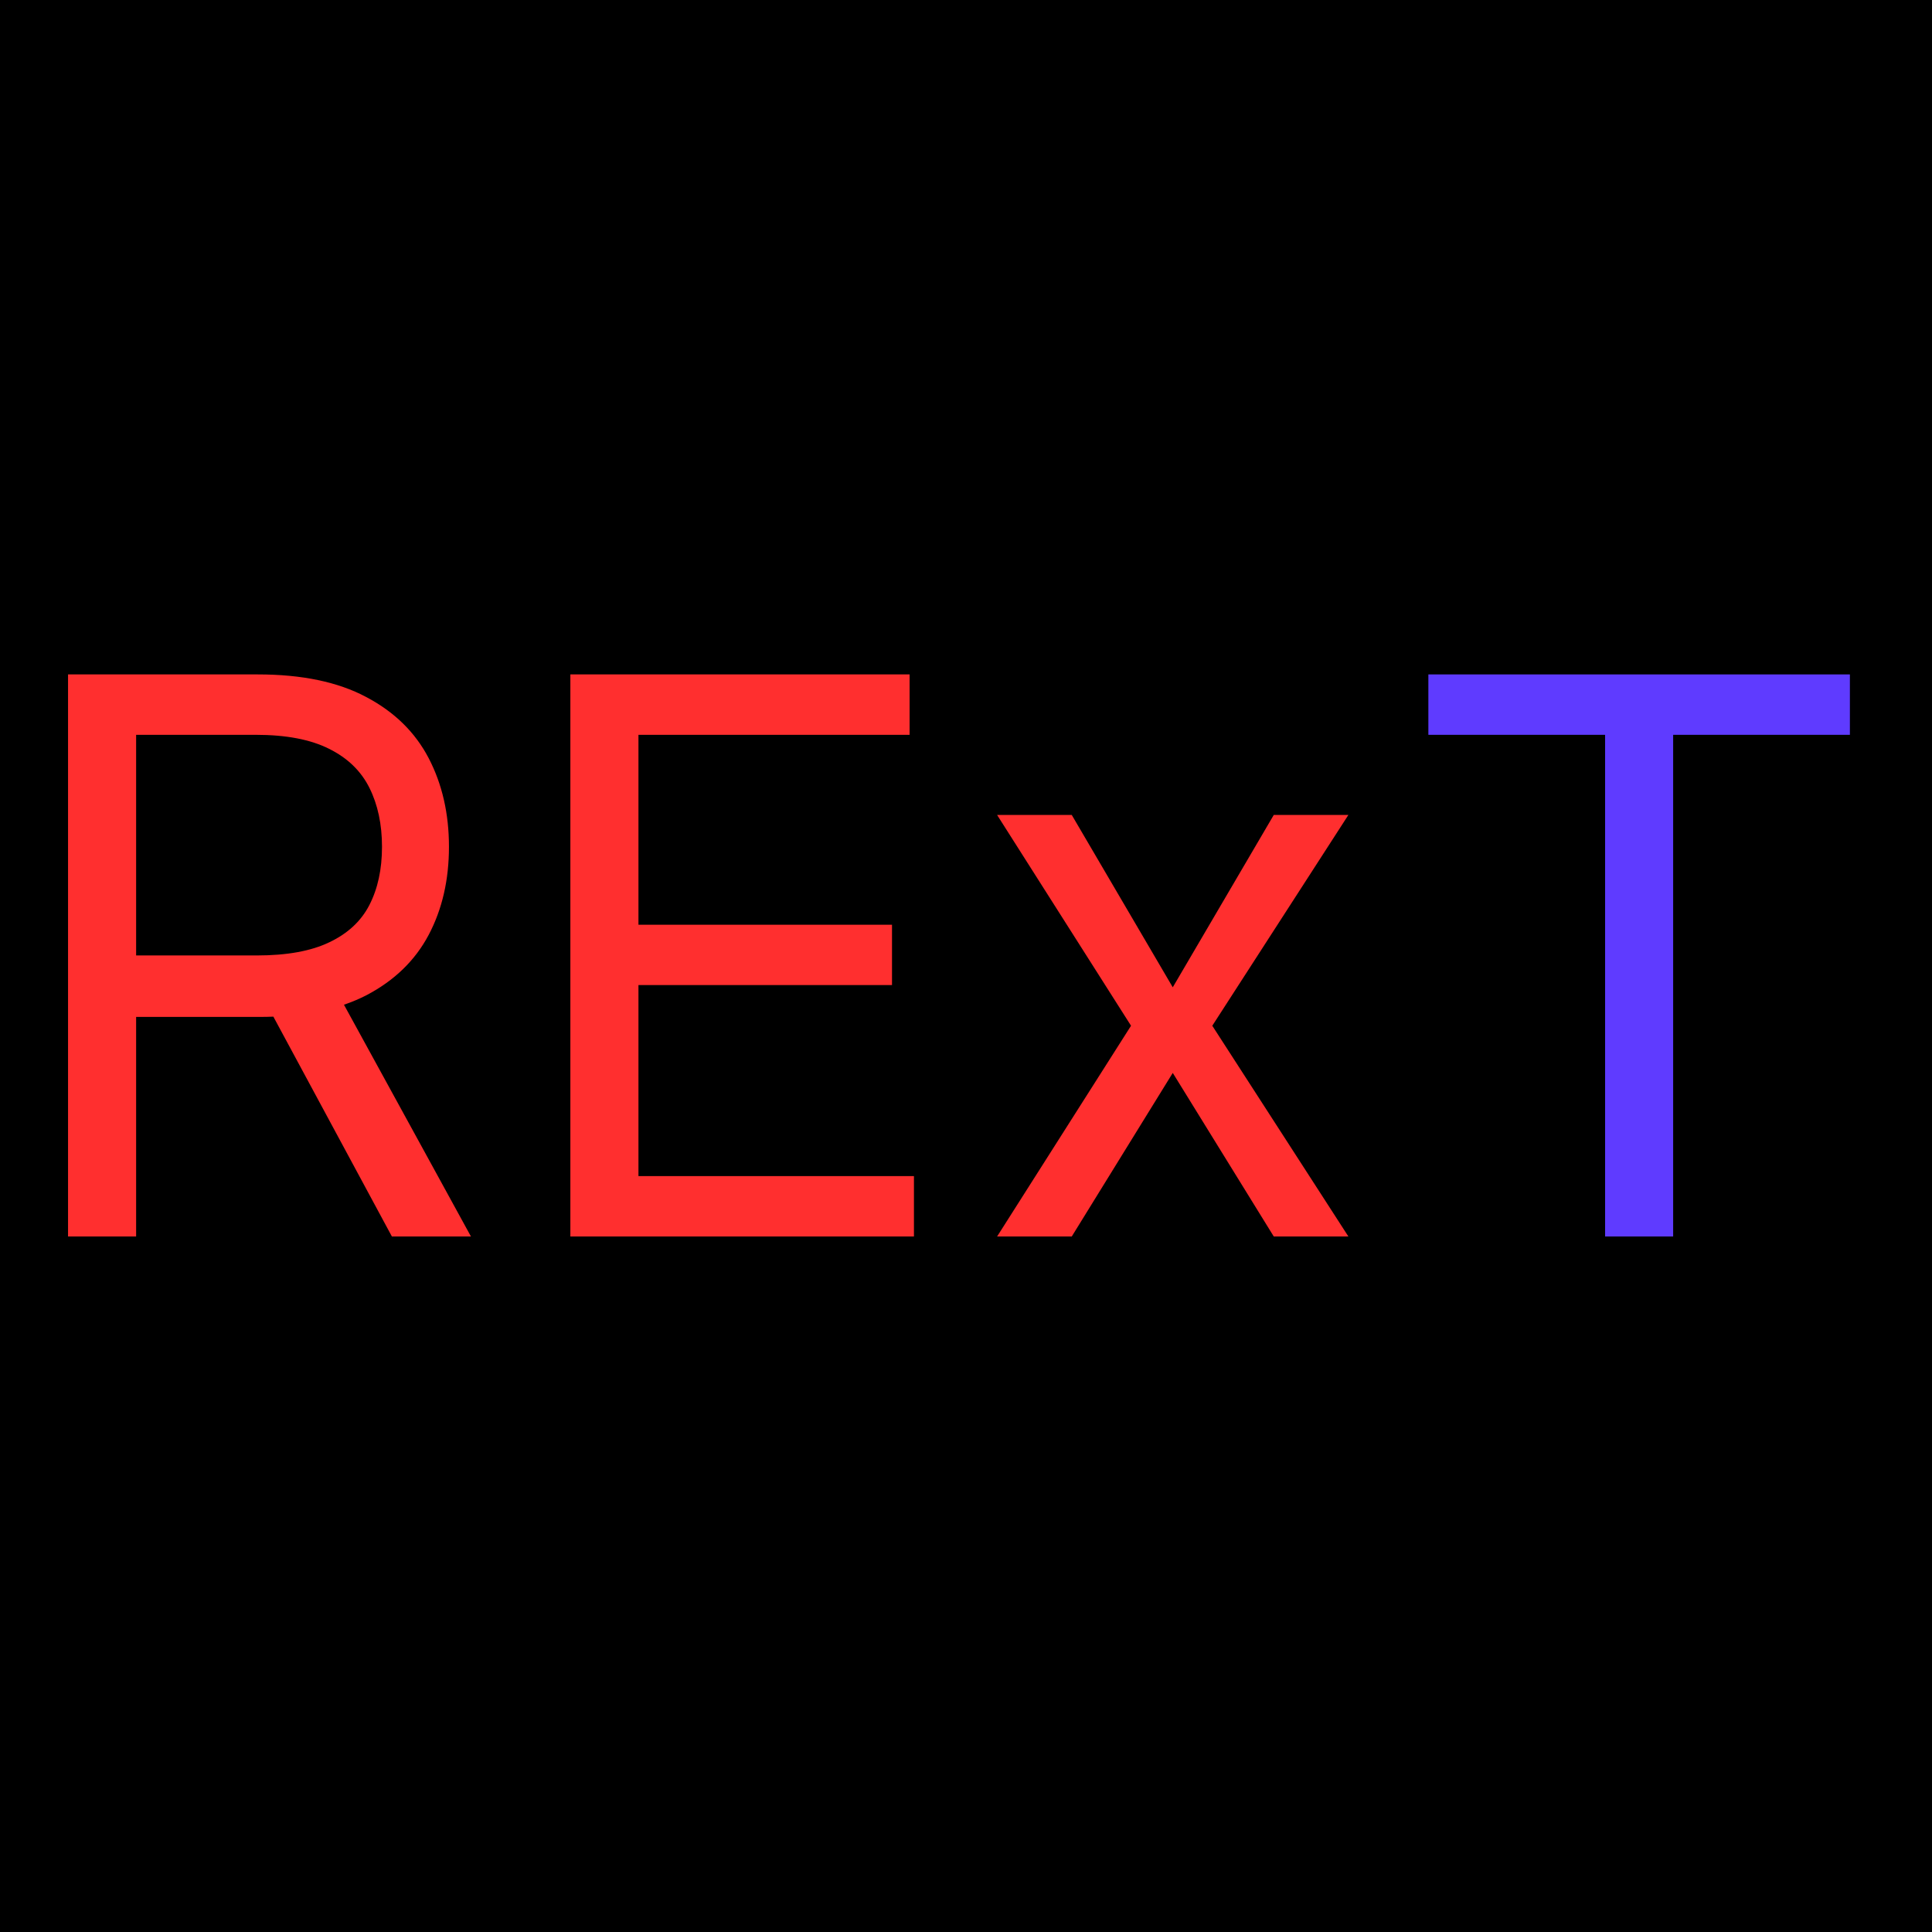 <svg width="50" height="50" viewBox="0 0 50 50" fill="none" xmlns="http://www.w3.org/2000/svg">
<rect width="50" height="50" fill="black"/>
<path d="M1.761 32V17.454H6.676C7.812 17.454 8.745 17.649 9.474 18.037C10.204 18.421 10.743 18.948 11.094 19.621C11.444 20.293 11.619 21.058 11.619 21.915C11.619 22.772 11.444 23.532 11.094 24.195C10.743 24.858 10.206 25.378 9.482 25.757C8.757 26.131 7.831 26.318 6.705 26.318H2.727V24.727H6.648C7.424 24.727 8.049 24.614 8.523 24.386C9.001 24.159 9.347 23.837 9.56 23.421C9.777 22.999 9.886 22.497 9.886 21.915C9.886 21.332 9.777 20.823 9.56 20.388C9.342 19.952 8.994 19.616 8.516 19.379C8.037 19.138 7.405 19.017 6.619 19.017H3.523V32H1.761ZM8.608 25.466L12.188 32H10.142L6.619 25.466H8.608Z" fill="#FF2F2F"/>
<path d="M14.761 32V17.454H23.54V19.017H16.523V23.932H23.085V25.494H16.523V30.438H23.653V32H14.761ZM27.737 21.091L30.351 25.551L32.965 21.091H34.896L31.374 26.546L34.896 32H32.965L30.351 27.767L27.737 32H25.805L29.271 26.546L25.805 21.091H27.737Z" fill="#FF2F2F"/>
<path d="M36.966 19.017V17.454H47.875V19.017H43.301V32H41.54V19.017H36.966Z" fill="#5F3BFF"/>
</svg>
